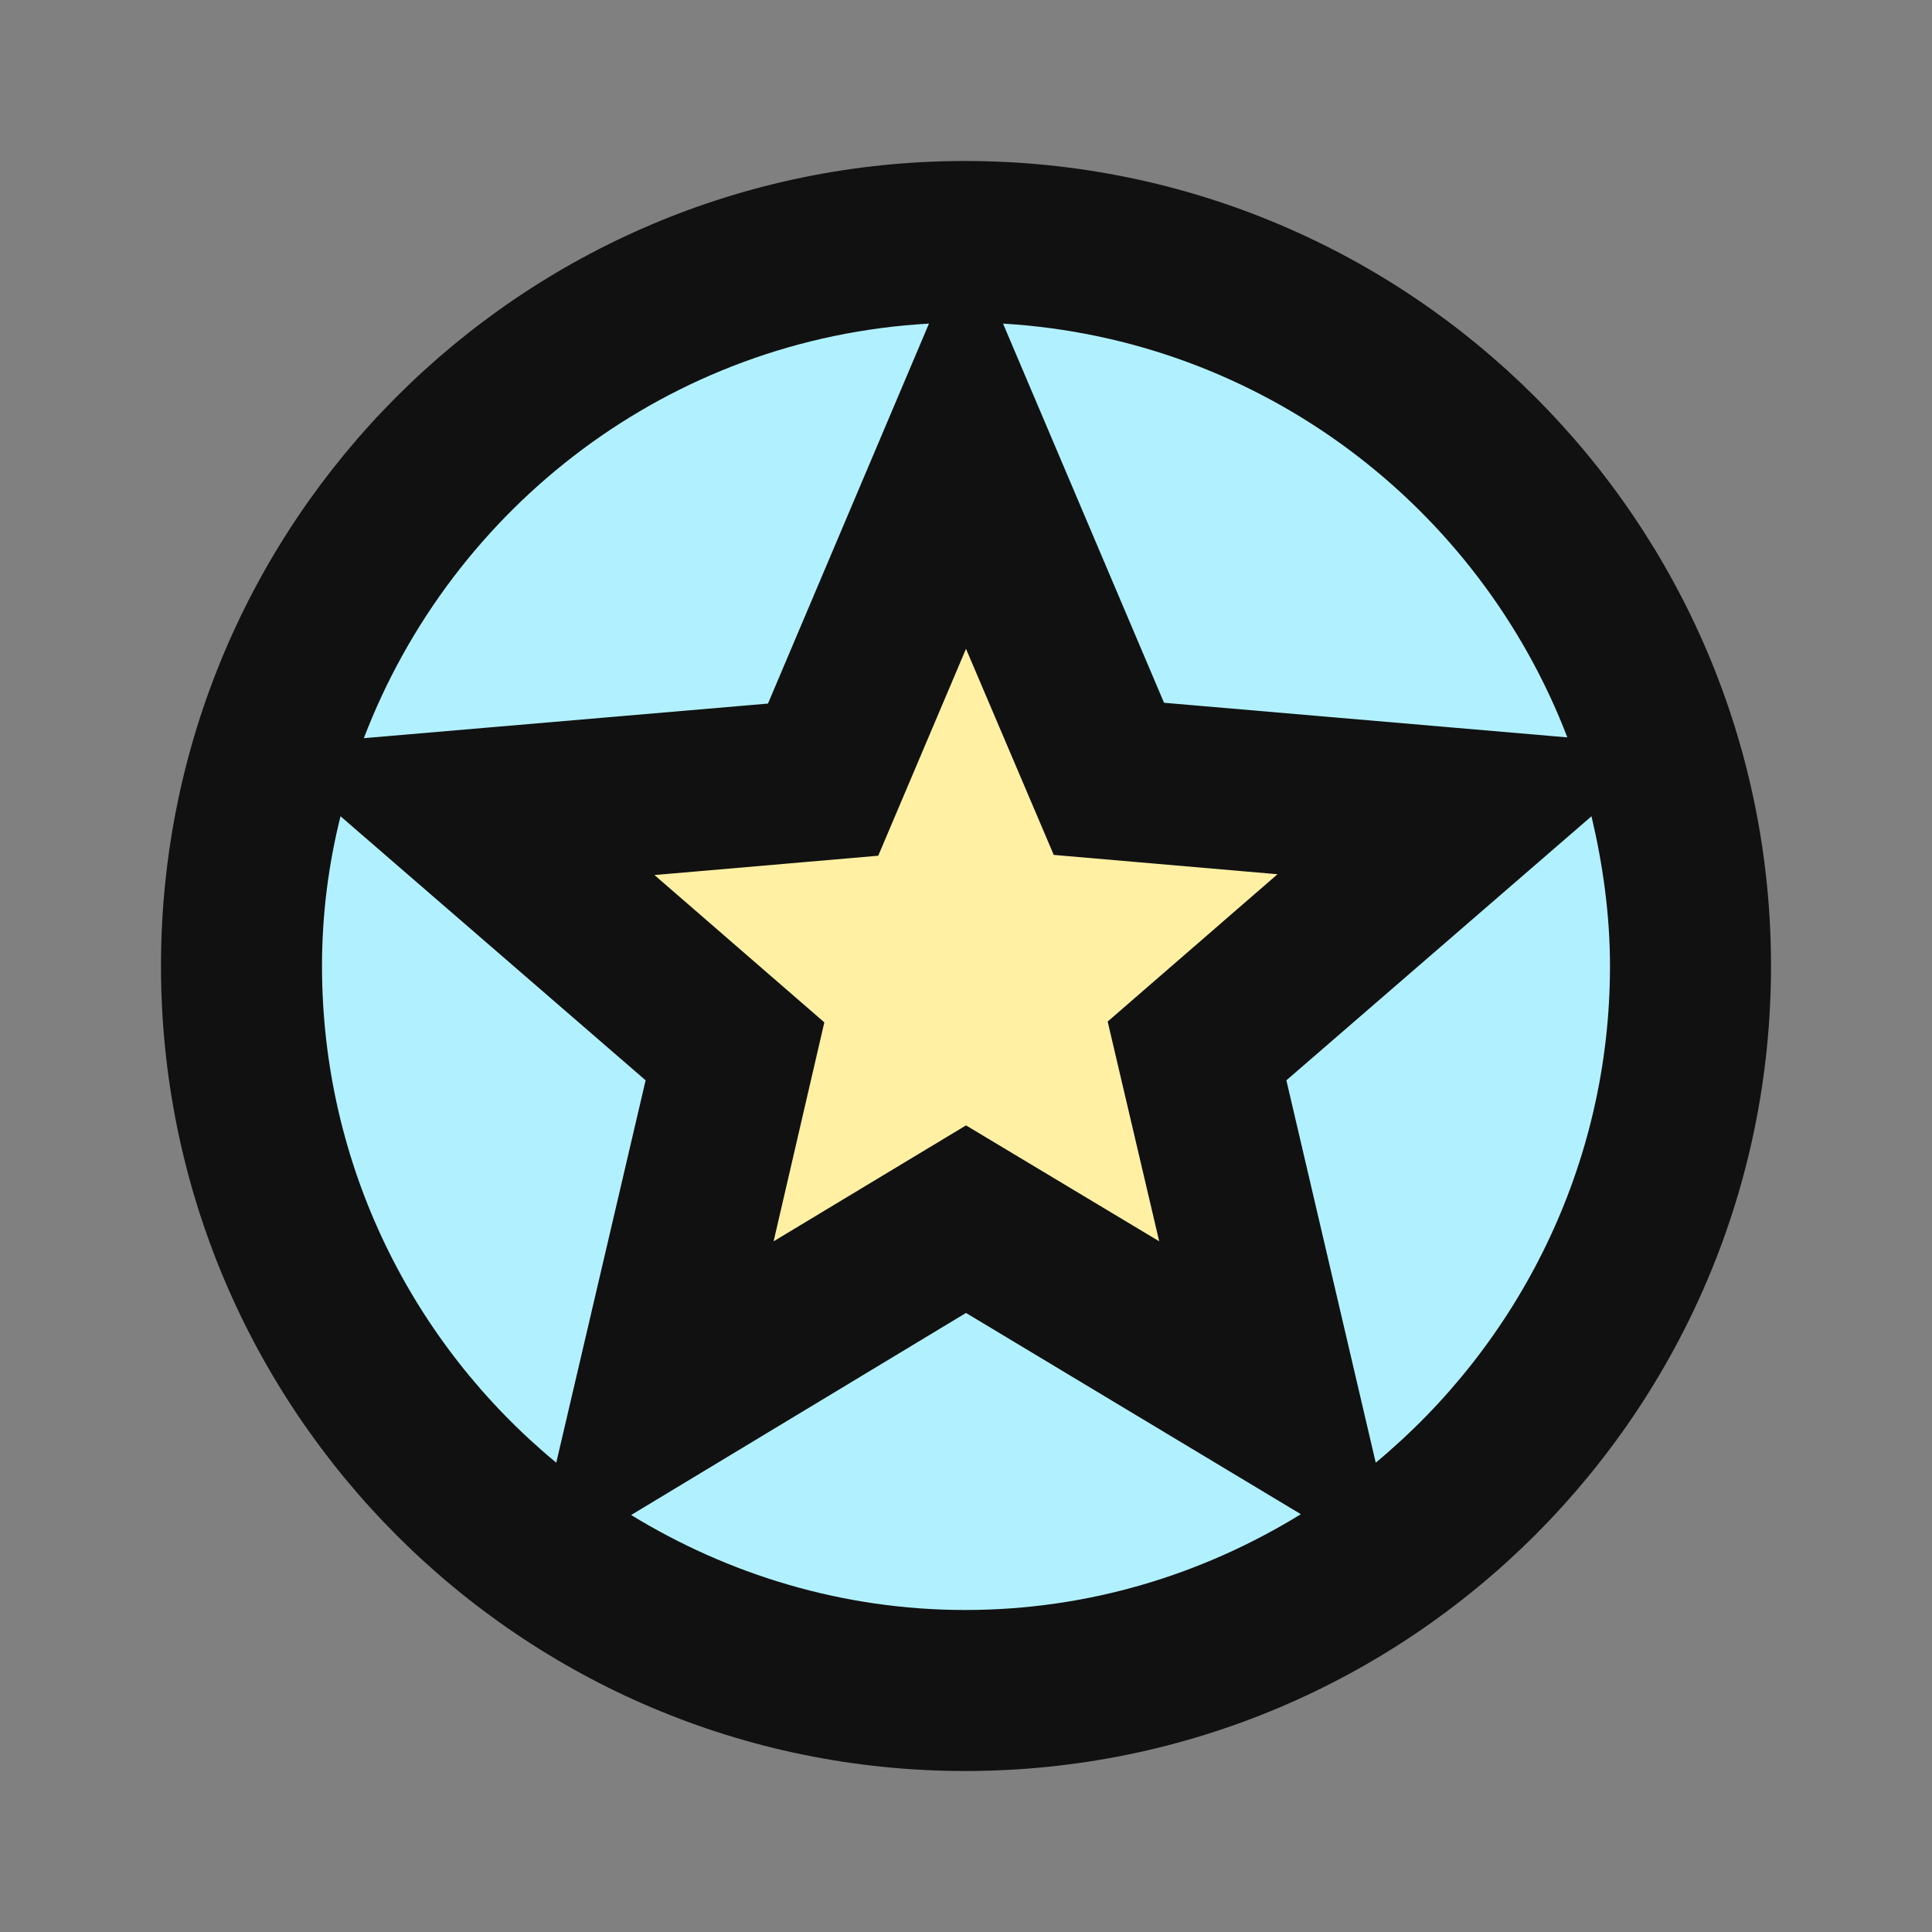 <svg width="64" height="64" viewBox="0 0 64 64" fill="none" xmlns="http://www.w3.org/2000/svg">
<rect x="0" y="0" width="64" height="64" fill="#808080" stroke="none"/>
<circle cx="32" cy="32" r="24" fill="#B1F1FF"/>
<path d="M32 13.333L36.191 26.232H49.753L38.781 34.203L42.972 47.102L32 39.13L21.028 47.102L25.219 34.203L14.247 26.232H27.809L32 13.333Z" fill="#FFF0A4"/>
<path d="M31.973 5.333C17.253 5.333 5.333 17.28 5.333 32C5.333 46.72 17.253 58.667 31.973 58.667C46.72 58.667 58.667 46.72 58.667 32C58.667 17.28 46.72 5.333 31.973 5.333ZM51.92 24.427L38.56 23.28L33.227 10.72C41.787 11.227 48.987 16.773 51.92 24.427ZM38.4 41.12L32 37.28L25.627 41.12L27.307 33.867L21.68 28.987L29.093 28.347L32 21.493L34.907 28.32L42.32 28.96L36.693 33.84L38.4 41.12ZM30.773 10.72L25.44 23.307L12.053 24.453C14.987 16.773 22.187 11.2 30.773 10.72ZM10.667 32C10.667 30.293 10.88 28.64 11.28 27.04L21.387 35.787L18.427 48.453C13.68 44.533 10.667 38.613 10.667 32ZM20.907 50.187L32 43.493L43.093 50.16C39.84 52.16 36.053 53.333 31.973 53.333C27.92 53.333 24.133 52.16 20.907 50.187ZM45.573 48.453L42.613 35.787L52.72 27.04C53.093 28.613 53.333 30.293 53.333 32C53.333 38.613 50.293 44.533 45.573 48.453Z" fill="#111111"/>
</svg>
